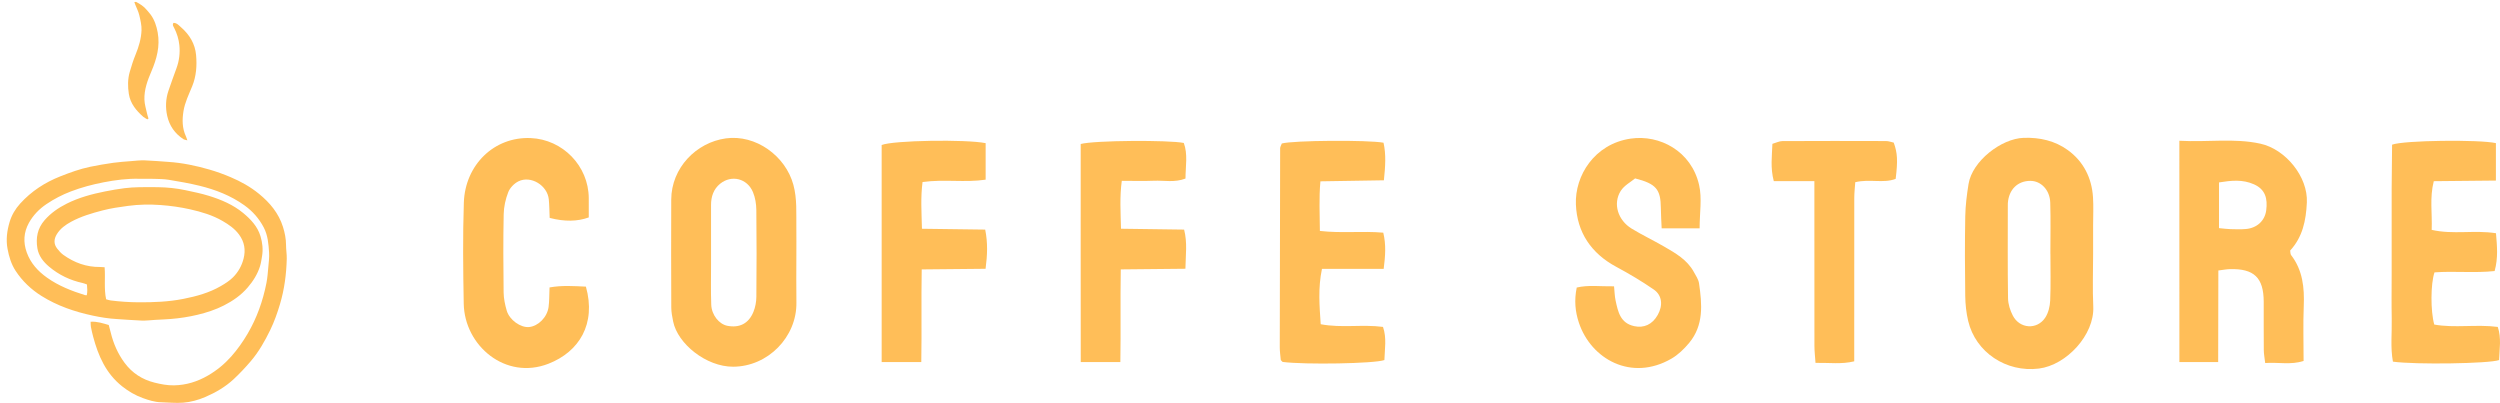 <?xml version="1.0" encoding="utf-8"?>
<!-- Generator: Adobe Illustrator 26.3.0, SVG Export Plug-In . SVG Version: 6.00 Build 0)  -->
<svg version="1.1" id="Capa_1" xmlns="http://www.w3.org/2000/svg" xmlns:xlink="http://www.w3.org/1999/xlink" x="0px" y="0px"
	 viewBox="0 0 2233.49 359.96" style="enable-background:new 0 0 2233.49 359.96;" xml:space="preserve">
<style type="text/css">
	.st0{fill:#FFBE58;}
</style>
<path class="st0" d="M80.96,287.43c5.98-0.35,10.97,1.43,16.2,2.92c0.63,2.42,1.26,4.69,1.82,6.97c2.38,9.68,6.29,18.64,12.22,26.7
	c6.79,9.23,15.84,15.07,26.86,17.82c5.66,1.41,11.39,2.53,17.31,2.43c10.99-0.18,21.09-3.35,30.5-8.82
	c7.81-4.54,14.75-10.25,20.73-16.99c5.54-6.24,10.35-13.06,14.6-20.29c8.31-14.14,13.68-29.36,16.83-45.38
	c0.93-4.74,1.26-9.61,1.7-14.43c0.38-4.21,0.94-8.47,0.67-12.66c-0.5-7.68-1.08-15.42-4.76-22.46c-4.18-7.99-9.93-14.52-17.28-19.79
	c-12.16-8.72-25.82-13.99-40.16-17.5c-9.03-2.21-18.23-3.8-27.42-5.31c-4.39-0.72-8.92-0.72-13.39-0.86
	c-4.24-0.13-8.49,0.07-12.73-0.05c-10.88-0.29-21.6,1.1-32.23,3.17c-9.9,1.93-19.66,4.52-29.1,8.12
	c-7.71,2.94-15.01,6.72-21.86,11.35c-6.5,4.39-11.88,9.94-15.66,16.78c-4.63,8.38-5.2,17.25-1.93,26.35
	c3.48,9.66,9.96,16.75,18.21,22.61c10.33,7.33,21.89,11.81,33.82,15.55c0.44,0.14,0.95,0.07,1.62,0.11c0.7-3.19,0.46-6.24,0.15-9.61
	c-1.31-0.45-2.54-1.03-3.84-1.31c-11.18-2.42-21.28-7.27-29.96-14.58c-5.03-4.23-9.35-9.55-10.48-16.41
	c-1.53-9.25,0.02-17.81,6.45-25.17c5.58-6.39,12.29-11.01,19.85-14.8c10.83-5.42,22.32-8.49,34.06-10.85
	c5.83-1.18,11.72-2.16,17.62-2.93c4.18-0.55,8.42-0.74,12.64-0.85c5.74-0.14,11.49-0.11,17.23-0.02c8.21,0.13,16.37,0.96,24.4,2.67
	c7.05,1.5,14.15,2.94,21.02,5.07c11,3.41,21.62,7.91,30.58,15.32c6.75,5.59,12.82,11.97,15.46,20.72c1.75,5.78,2.41,11.7,1.42,17.71
	c-0.51,3.06-0.92,6.18-1.84,9.13c-2.23,7.11-6.08,13.23-10.97,18.93c-5.98,6.99-13.29,12.02-21.27,16.09
	c-7.44,3.79-15.39,6.38-23.56,8.34c-7.88,1.89-15.84,3.1-23.9,3.76c-4.58,0.38-9.18,0.53-13.77,0.79
	c-4.09,0.23-8.19,0.78-12.27,0.64c-7.44-0.25-14.87-0.95-22.31-1.37c-7.22-0.4-14.32-1.56-21.37-3.06
	c-16.2-3.45-31.73-8.74-45.84-17.59c-9.29-5.82-17.16-13.32-23.15-22.51c-3.84-5.89-5.85-12.6-7.15-19.56
	c-1.53-8.21-0.47-16.15,1.85-23.97c1.83-6.17,5.1-11.68,9.42-16.44c9.98-11.01,22.1-18.9,35.89-24.34
	c8.71-3.44,17.49-6.64,26.66-8.55c6.8-1.41,13.66-2.57,20.54-3.55c5.28-0.75,10.61-1.08,15.93-1.51c4.09-0.33,8.19-0.82,12.27-0.68
	c7.07,0.23,14.12,0.91,21.18,1.37c12.47,0.83,24.63,3.38,36.59,6.84c6.45,1.87,12.8,4.18,18.98,6.8
	c9.09,3.84,17.71,8.66,25.38,14.92c9.73,7.93,17.61,17.4,21.4,29.57c1.61,5.17,2.72,10.59,2.72,16.15c0,4.1,0.74,8.2,0.64,12.29
	c-0.34,13.73-2.1,27.24-6.04,40.48c-2.36,7.92-5.11,15.7-8.69,23.08c-4.84,9.98-10.34,19.68-17.61,28.15
	c-4.79,5.57-9.84,10.98-15.22,15.96c-7.37,6.82-15.99,11.83-25.22,15.79c-6.35,2.72-13.01,4.55-19.81,5.08
	c-6.54,0.51-13.17-0.21-19.76-0.38c-5.69-0.15-11.03-1.86-16.31-3.77c-6.72-2.44-12.77-5.99-18.41-10.46
	c-14.45-11.45-21.33-27.23-25.91-44.39c-0.77-2.89-1.43-5.81-2-8.74C80.97,290.73,81.06,289.35,80.96,287.43z M94.82,267.39
	c1.45,0.38,2.75,0.86,4.08,1.03c8.27,1.04,16.55,1.6,24.9,1.65c13.46,0.07,26.83-0.44,40.08-3.06c11.67-2.31,23.06-5.42,33.41-11.44
	c3.85-2.24,7.76-4.69,10.87-7.81c4.61-4.61,7.85-10.31,9.46-16.74c1.96-7.77,0.79-14.93-4.08-21.51
	c-3.89-5.26-9.09-8.81-14.57-12.01c-9.03-5.28-19.02-8.21-29.08-10.48c-8.68-1.96-17.6-3.2-26.48-3.85
	c-9.67-0.7-19.45-0.53-29.08,0.77c-7.61,1.03-15.22,2.1-22.71,4.05c-9.67,2.52-19.2,5.31-28.03,10.1
	c-5.09,2.76-9.73,6.08-12.83,11.14c-2.66,4.35-2.91,8.76,0.35,12.89c1.61,2.04,3.39,4.08,5.48,5.58
	c9.77,6.99,20.61,10.94,32.76,10.82c1.32-0.01,2.64,0.14,4.11,0.23C94.26,248.39,92.77,257.79,94.82,267.39z"/>
<path class="st0" d="M154.98,20.44c3.1-0.03,4.92,2.35,6.87,4.04c7.49,6.53,12.44,14.7,13.33,24.71c0.85,9.49,0.18,18.92-3.5,27.93
	c-2.96,7.26-6.51,14.35-7.76,22.18c-1.21,7.59-1.23,15.13,2.11,22.33c0.44,0.94,0.71,1.97,1.35,3.75c-1.7-0.49-2.7-0.54-3.43-1.01
	c-7.72-4.96-12.63-12.08-14.59-20.92c-1.66-7.48-1.34-15.1,1.17-22.46c2.29-6.72,4.7-13.39,7.14-20.05
	c2.45-6.68,3.3-13.61,2.57-20.61c-0.55-5.32-2.14-10.49-4.6-15.32C154.95,23.64,153.76,22.26,154.98,20.44z"/>
<path class="st0" d="M131.67,106.64c-1.22-0.75-2.59-1.34-3.65-2.27c-6.31-5.52-11.57-11.88-12.91-20.43
	c-1.02-6.53-1.08-13.2,0.79-19.64c1.53-5.25,3.15-10.5,5.23-15.55c2.87-6.98,5-14.16,5.3-21.63c0.18-4.5-0.95-9.12-2-13.57
	c-0.76-3.24-2.36-6.28-3.58-9.41c-0.26-0.67-0.49-1.35-0.82-2.28c0.72-0.07,1.27-0.32,1.61-0.14c3.53,1.86,6.89,3.97,9.44,7.13
	c1.17,1.45,2.49,2.78,3.58,4.29c3.43,4.74,5.18,10.16,6.22,15.87c2.24,12.29-0.87,23.68-5.65,34.82
	c-3.45,8.04-6.49,16.29-6.21,25.17c0.13,4.28,1.53,8.52,2.43,12.77c0.29,1.39,0.81,2.74,1.22,4.11
	C132.34,106.13,132,106.39,131.67,106.64z"/>
<g>
	<path class="st0" d="M1947.03,125.75c25.3,1.44,48.93-2.53,72.39,2.61c22.55,4.95,42.58,29.58,41.52,52.52
		c-0.76,16.35-3.84,30.88-14.91,42.97c0.3,1.61,0.13,3.13,0.81,4.01c10.46,13.6,11.99,29.21,11.32,45.7
		c-0.65,16.03-0.14,32.11-0.14,48.92c-11.44,3.68-22.29,1.04-34.31,1.84c-0.5-4.38-1.22-7.97-1.25-11.57
		c-0.14-14.4-0.03-28.8-0.07-43.2c-0.05-21.47-8.66-29.74-30.37-29.1c-2.85,0.08-5.69,0.65-10.16,1.2
		c-0.05,27.28-0.11,54.13-0.16,81.81c-12.38,0-23.07,0-34.65,0C1947.03,257.64,1947.03,192.71,1947.03,125.75z M1982.45,203.81
		c4.41,0.41,7.3,0.84,10.2,0.9c4.65,0.11,9.34,0.31,13.96-0.12c9.76-0.92,16.83-7.34,18.03-16.74c1.32-10.29-0.65-18.58-10.92-23.17
		c-10.24-4.58-20.3-3.44-31.26-1.71C1982.45,176.68,1982.45,189.62,1982.45,203.81z"/>
	<path class="st0" d="M1869.98,226.88c0,15.65-0.59,31.33,0.14,46.95c1.19,25.42-24.04,52.36-48.54,55.44
		c-29.29,3.68-56.6-14.58-63.21-42.5c-1.73-7.3-2.53-14.97-2.63-22.49c-0.33-23.68-0.4-47.38,0.02-71.06
		c0.17-9.63,1.4-19.31,2.93-28.84c3.29-20.47,29.23-40.53,49.13-41.23c14.63-0.52,28.08,2.65,39.52,10.91
		c13.93,10.06,21.42,24.74,22.54,42.08c0.54,8.42,0.1,16.91,0.1,25.37S1869.98,218.42,1869.98,226.88z M1831.84,226.66
		c-0.01,0-0.03,0-0.04,0c0-15.22,0.35-30.45-0.12-45.65c-0.35-11.28-8.26-19.38-17.66-19.42c-11.48-0.04-19.36,7.72-20.22,19.91
		c-0.06,0.84-0.03,1.69-0.03,2.54c0,27.48-0.22,54.96,0.2,82.43c0.08,5.23,1.86,10.85,4.3,15.53c6.14,11.78,21.57,12.85,28.9,1.84
		c2.83-4.26,4.24-10.12,4.46-15.33C1832.23,254.57,1831.84,240.61,1831.84,226.66z"/>
	<path class="st0" d="M711.47,228.32c0,13.96-0.18,27.92,0.04,41.88c0.48,30.8-25.42,57.35-56.56,57.42
		c-24.09,0.05-49.54-20.53-53.56-40.39c-0.83-4.1-1.65-8.3-1.67-12.46c-0.14-32.15-0.18-64.3-0.04-96.46
		c0.12-28.37,22.35-51.01,48.75-54.68c26.66-3.7,53.36,15.55,60.39,41.53c3.39,12.53,2.45,25.14,2.63,37.77
		C711.56,211.4,711.46,219.86,711.47,228.32z M635.25,226.48c0,2.96,0,5.93,0,8.89c0.02,12.28-0.28,24.57,0.17,36.84
		c0.34,9.25,7.01,17.38,14.33,18.84c10.8,2.15,19.09-1.94,23.36-12.41c1.7-4.17,2.58-8.95,2.62-13.47
		c0.24-25.83,0.28-51.67-0.02-77.5c-0.06-5.38-0.95-11.1-3.01-16.02c-5.13-12.26-19.12-15.73-29.32-7.51
		c-5.92,4.78-8.17,11.56-8.14,19.14C635.29,197.68,635.26,212.08,635.25,226.48z"/>
	<path class="st0" d="M1518.43,204.02c-11.89,0-22.28,0-33.91,0c-0.27-6.48-0.67-12.25-0.72-18.03c-0.15-16.82-4.06-21.74-23-26.61
		c-3.78,3.18-9.79,6.29-12.88,11.22c-7.15,11.39-2.5,26.2,9.9,33.71c9.38,5.68,19.32,10.43,28.82,15.92
		c10.21,5.91,20.61,11.76,26.59,22.66c1.81,3.3,4.16,6.68,4.68,10.25c2.71,18.61,4.36,37.35-8.8,53.19
		c-4.49,5.4-9.86,10.63-15.89,14.11c-35.74,20.67-71.85,0.39-82.68-32.24c-3.21-9.67-4.26-19.79-1.89-31.31
		c10.39-2.48,21.18-0.88,33.34-1.09c0.48,4.66,0.53,8.76,1.38,12.68c2.17,9.99,4.12,20.16,16.63,22.9
		c8.62,1.89,16.19-1.42,21.03-10.04c4.75-8.44,4.01-17.46-3.54-22.67c-10.73-7.42-22.04-14.11-33.54-20.3
		c-22.38-12.03-35.04-30.78-36.04-55.71c-1.03-25.53,16.42-54.05,48.94-58.82c25.87-3.79,54.25,11.17,61.12,41.41
		C1520.7,177.19,1518.43,190.26,1518.43,204.02z"/>
	<path class="st0" d="M491.07,194.68c-0.25-5.7-0.26-11.12-0.77-16.49c-1.18-12.52-16-21.65-27.12-16.19
		c-3.79,1.86-7.6,5.8-9.12,9.69c-2.42,6.17-3.94,13.07-4.07,19.69c-0.47,23.3-0.35,46.62-0.06,69.92
		c0.07,5.41,1.25,10.93,2.76,16.16c2.44,8.43,12.47,15.45,20.03,14.71c8.11-0.79,16.13-8.72,17.37-17.87
		c0.72-5.38,0.57-10.88,0.86-17.5c11.23-2.03,21.97-1.2,32.5-0.72c9.35,33.38-6.07,58.21-33.49,68.89
		c-38.3,14.92-74.99-16.05-75.67-53.71c-0.54-30.08-0.9-60.2,0.1-90.26c1.13-33.63,27.01-59.03,59.71-57.65
		c28.66,1.21,51.69,24.89,51.89,53.61c0.04,5.89,0.01,11.78,0.01,17.27C515.96,197.92,504.44,198.14,491.07,194.68z"/>
	<path class="st0" d="M2229.9,208.37c0.96,11.56,2.05,21.93-1.21,33.78c-17.97,1.93-36.11-0.13-53.73,1.19
		c-3.45,10.19-3.62,34.43-0.2,46.61c18.2,3.31,37.28-0.38,56.73,2.11c3.38,9.87,1.5,19.86,1.2,29.61
		c-8.8,3.21-74.78,4.22-94.86,1.42c-2.33-12.52-0.8-25.57-1.07-38.49c-0.27-13.13-0.06-26.28-0.06-39.41c0-12.71,0-25.43,0-38.14
		c0-13.14-0.05-26.28,0.01-39.41c0.06-13.01,0.25-26.03,0.37-38.38c10.28-3.97,78-4.72,92.75-1.4c0,10.5,0,21.2,0,33.45
		c-18.76,0.19-36.72,0.36-55.5,0.55c-3.82,14.96-1.27,28.68-1.87,43.5C2191.77,209.75,2210.48,205.32,2229.9,208.37z"/>
	<path class="st0" d="M1145.16,128.2c10.11-2.82,76.95-3.28,90.87-0.7c2.37,10.49,1.63,21.21,0.33,33.58
		c-18.71,0.3-37.05,0.6-56.71,0.92c-1.38,15.08-0.56,29.17-0.48,44.31c19.45,2.25,37.98-0.1,56.64,1.56
		c2.59,10.8,1.85,20.67,0.37,32.32c-18.25,0-36.21,0-55.14,0c-3.61,17.28-2.22,32.92-1.13,49.48c18.89,3.54,37.12-0.05,55.66,2.39
		c3.43,9.89,1.51,19.87,1.24,29.61c-8.82,3.21-70.84,4.25-90.93,1.69c-0.3-0.3-0.61-0.59-0.9-0.9c-0.28-0.31-0.72-0.62-0.76-0.97
		c-0.34-3.77-0.88-7.55-0.88-11.32c0.05-59.27,0.17-118.54,0.34-177.81C1143.71,131.19,1144.5,130.01,1145.16,128.2z"/>
	<path class="st0" d="M880.57,127.89c0,10.76,0,21.08,0,32.62c-18.34,2.77-36.96-0.57-56.37,2.11c-1.78,13.52-0.91,26.79-0.53,41.75
		c19.34,0.26,37.7,0.5,56.5,0.75c2.39,11.88,1.97,22.6,0.34,35.01c-18.71,0.18-37.07,0.36-57.06,0.56
		c-0.49,28.17,0.11,55.07-0.37,82.77c-12.25,0-22.95,0-35.4,0c-0.06-65.46-0.01-130.05-0.01-193.9
		C797.81,125.34,863.19,124.35,880.57,127.89z"/>
	<path class="st0" d="M965.49,128.65c12.19-3.3,78.69-3.65,92.11-0.94c3.73,10.1,1.55,20.88,1.51,31.81
		c-9.72,3.76-19.08,1.57-28.19,1.95c-9.21,0.38-18.45,0.08-28.72,0.08c-1.95,14.57-1.05,27.84-0.69,42.8
		c19.34,0.26,37.69,0.51,56.38,0.77c3.01,11.86,1.36,22.59,1.15,34.98c-19.39,0.2-37.76,0.38-57.75,0.58
		c-0.49,28.15,0.11,55.05-0.37,82.76c-12.25,0-22.94,0-35.38,0C965.43,258,965.51,193.42,965.49,128.65z"/>
	<path class="st0" d="M1620.96,161.81c-13.75,0-24.93,0-36.27,0c-3.17-12.03-1.59-22.37-1.22-33.31c3.41-0.98,6.12-2.43,8.84-2.45
		c30.87-0.16,61.75-0.14,92.62-0.04c2.41,0.01,4.83,0.96,6.92,1.4c3.37,9.26,3.73,16.21,1.73,32.4c-11.01,4.21-23.12-0.16-36.1,2.97
		c-0.29,4.49-0.87,9.36-0.88,14.22c-0.07,43.62-0.04,87.23-0.04,130.85c0,4.62,0,9.24,0,14.96c-11.46,2.78-22.25,1.15-34.59,1.37
		c-0.37-5.52-0.97-10.37-0.97-15.22c-0.07-43.19-0.04-86.38-0.04-129.58C1620.96,174.42,1620.96,169.44,1620.96,161.81z"/>
</g>
</svg>
